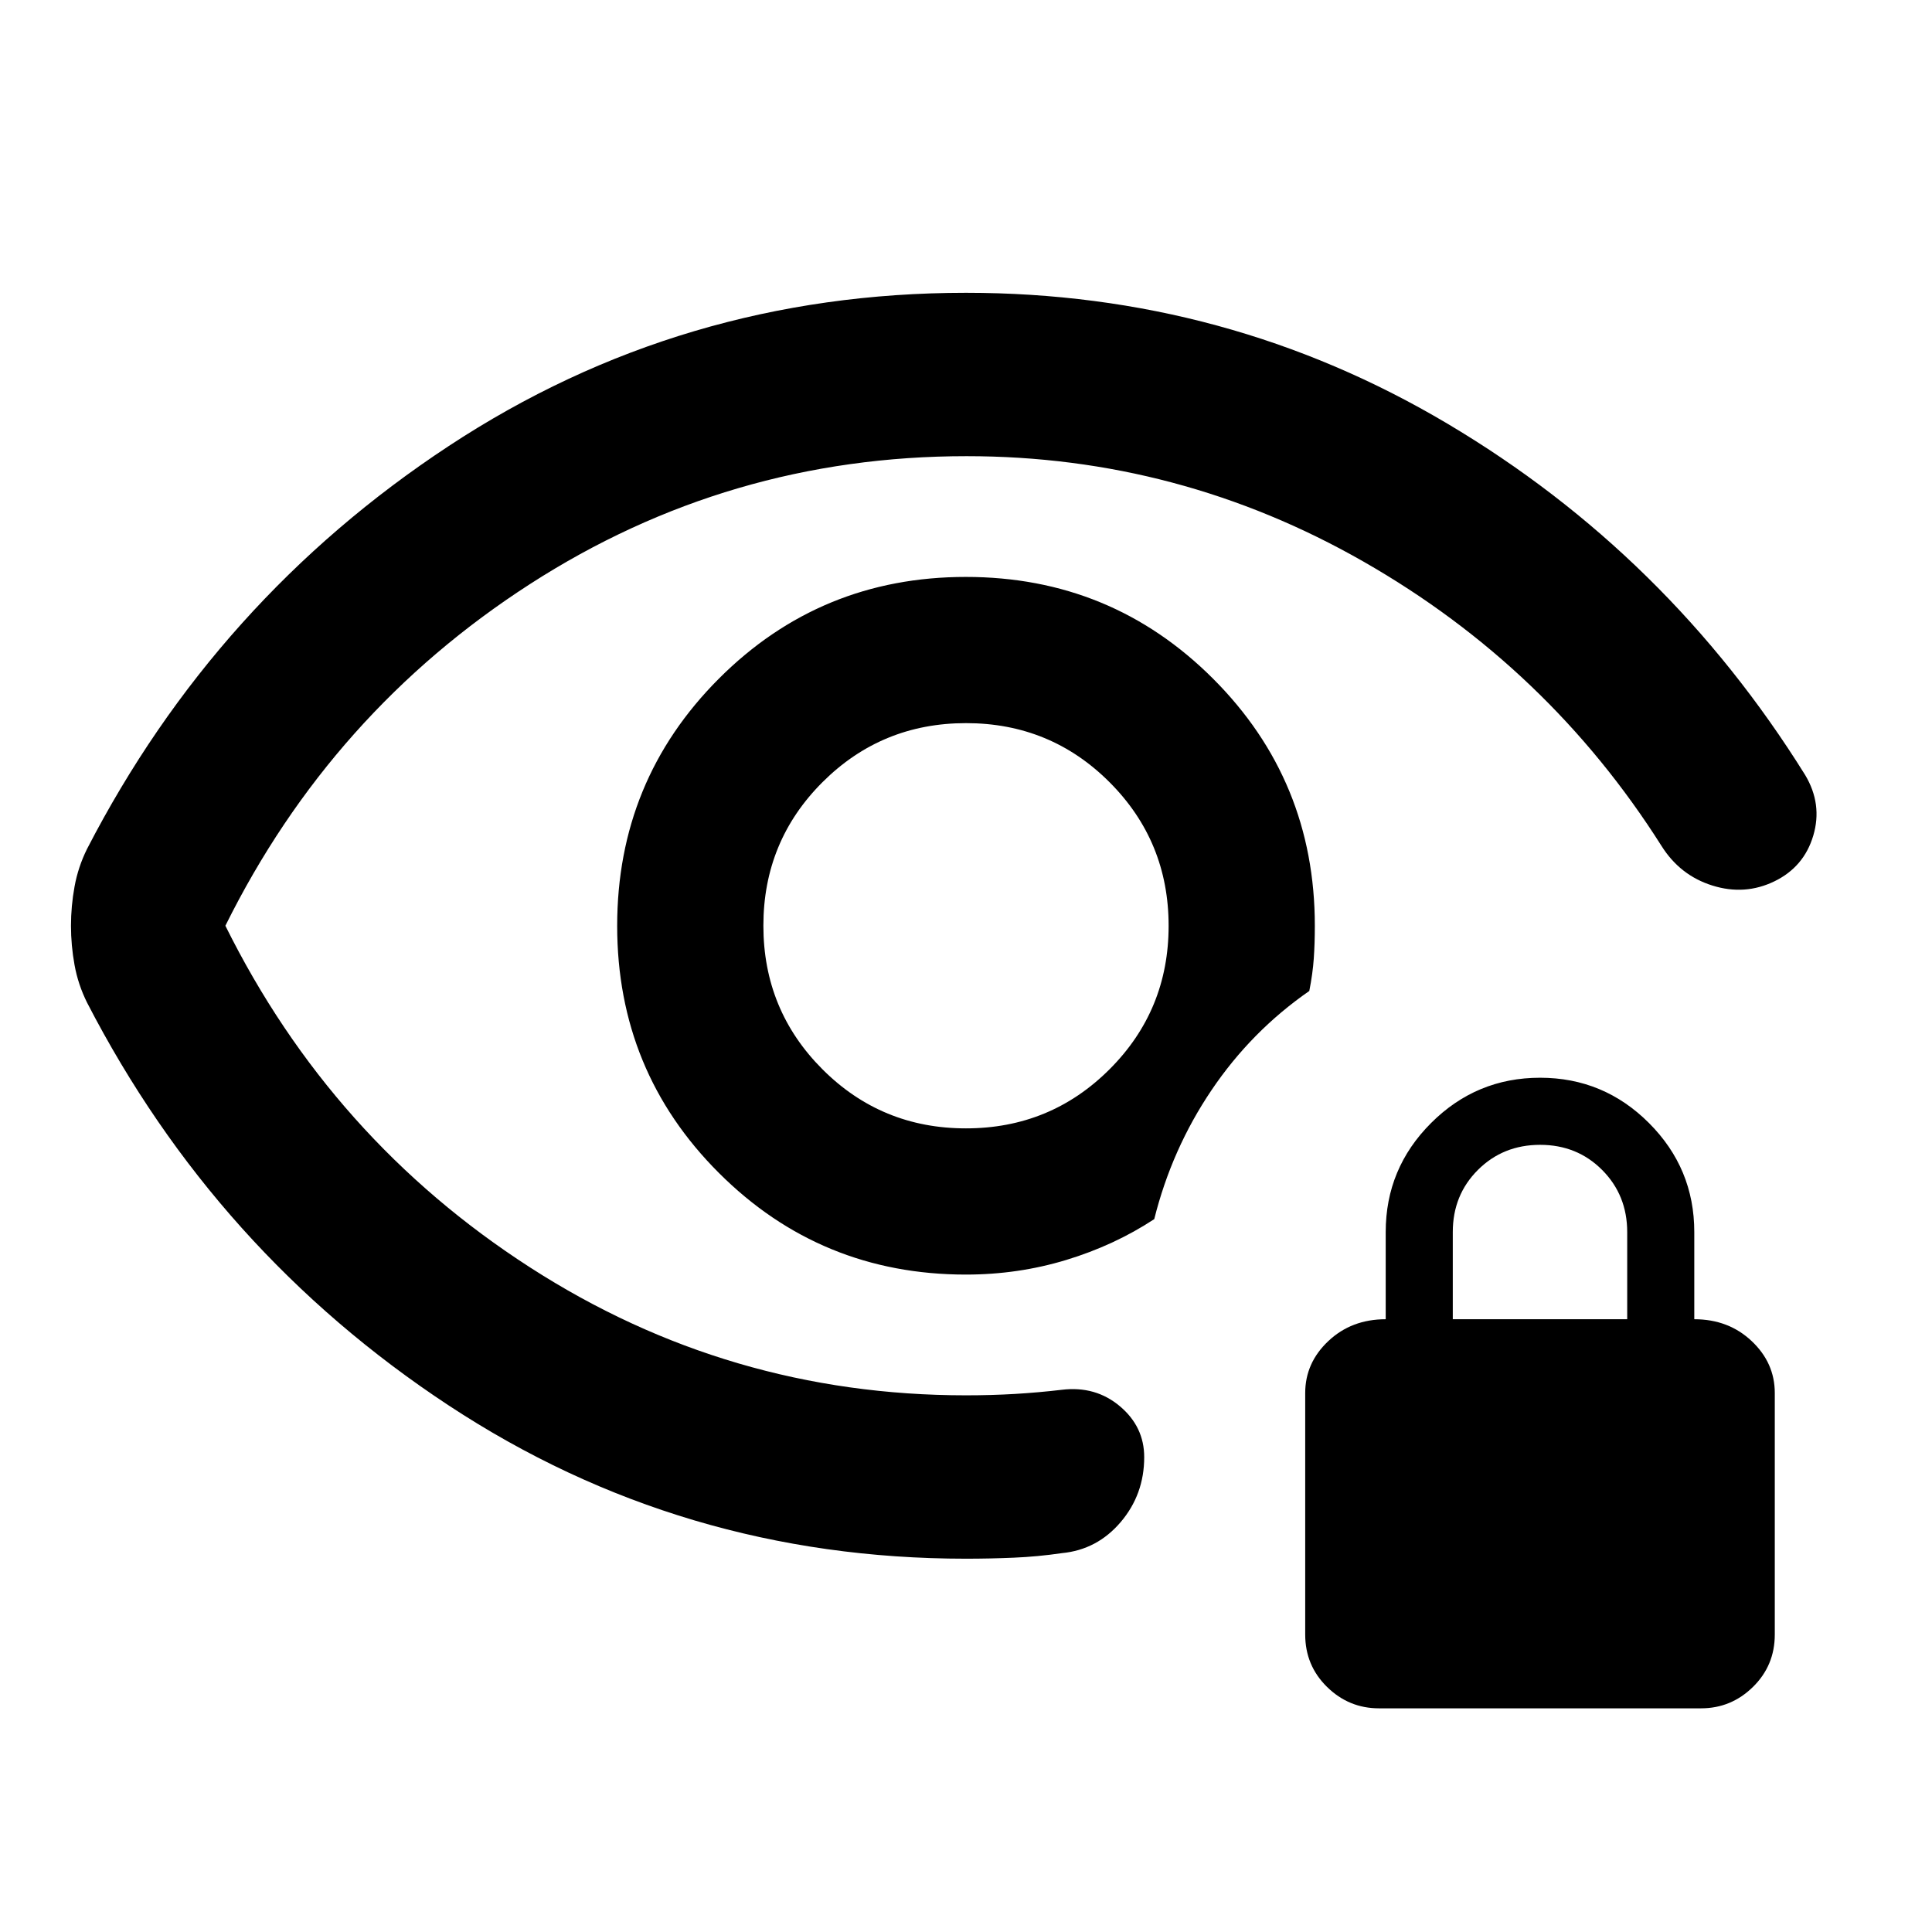 <svg xmlns="http://www.w3.org/2000/svg" height="40" viewBox="0 -960 960 960" width="40"><path d="M479.97-399.32q-41.97 0-71.31-29.37-29.34-29.38-29.34-71.34 0-41.97 29.37-71.31 29.38-29.34 71.34-29.34 41.97 0 71.31 29.37 29.34 29.38 29.34 71.34 0 41.97-29.37 71.31-29.38 29.34-71.34 29.34Zm.03 213.83q-141.39 0-257.07-76.17-115.67-76.17-179.67-200.15-4.46-8.96-6.22-18.69-1.77-9.74-1.77-19.49 0-9.75 1.77-19.47 1.76-9.72 6.22-18.73 64-123.98 179.67-200.15Q338.61-814.51 480-814.51q129.71 0 239.22 65.03 109.51 65.03 177.77 174.6 8.65 14.49 4.02 30.08-4.63 15.6-19.32 22.73-14.69 7.13-30.79 2.1-16.1-5.02-25.33-19.73-56.15-88.66-147.9-141.15-91.75-52.48-197.41-52.48-118.32 0-216.97 63.59-98.64 63.59-151.3 169.74 52.66 106.15 151.34 169.74T480-266.67q12.59 0 24.29-.69 11.69-.69 23.39-2.07 16.69-2 28.78 8.18t12.09 25.31q0 18.51-11.69 32.26-11.7 13.74-29.18 15.42-12.01 1.76-23.9 2.26-11.89.51-23.78.51Zm0-141.18q25.87 0 49.78-7.26 23.92-7.26 43.76-20.29 8.69-34.81 28.45-64.08 19.75-29.28 48.59-49.29 1.71-8.64 2.23-16.13.52-7.49.52-16.28 0-72.22-50.58-122.78-50.57-50.55-122.83-50.55-72.25 0-122.75 50.58-50.5 50.57-50.5 122.83 0 72.25 50.55 122.75 50.56 50.5 122.78 50.5ZM478.78-500Zm206.44 388.86q-15 0-25.84-10.65-10.83-10.64-10.83-26.02v-120q0-15 11.5-25.83 11.5-10.84 28.5-10.84v-43.33q0-31.63 22.53-54.15t54.17-22.52q31.63 0 54.13 22.52 22.5 22.52 22.5 54.15v43.33q17 0 28.5 10.84 11.5 10.83 11.5 25.83v120q0 15.38-10.83 26.02-10.83 10.65-25.83 10.65h-160Zm36.66-193.34h86.67v-43.27q0-18.39-12.44-30.89t-30.83-12.5q-18.4 0-30.9 12.45-12.5 12.46-12.5 30.88v43.33Z"/></svg>